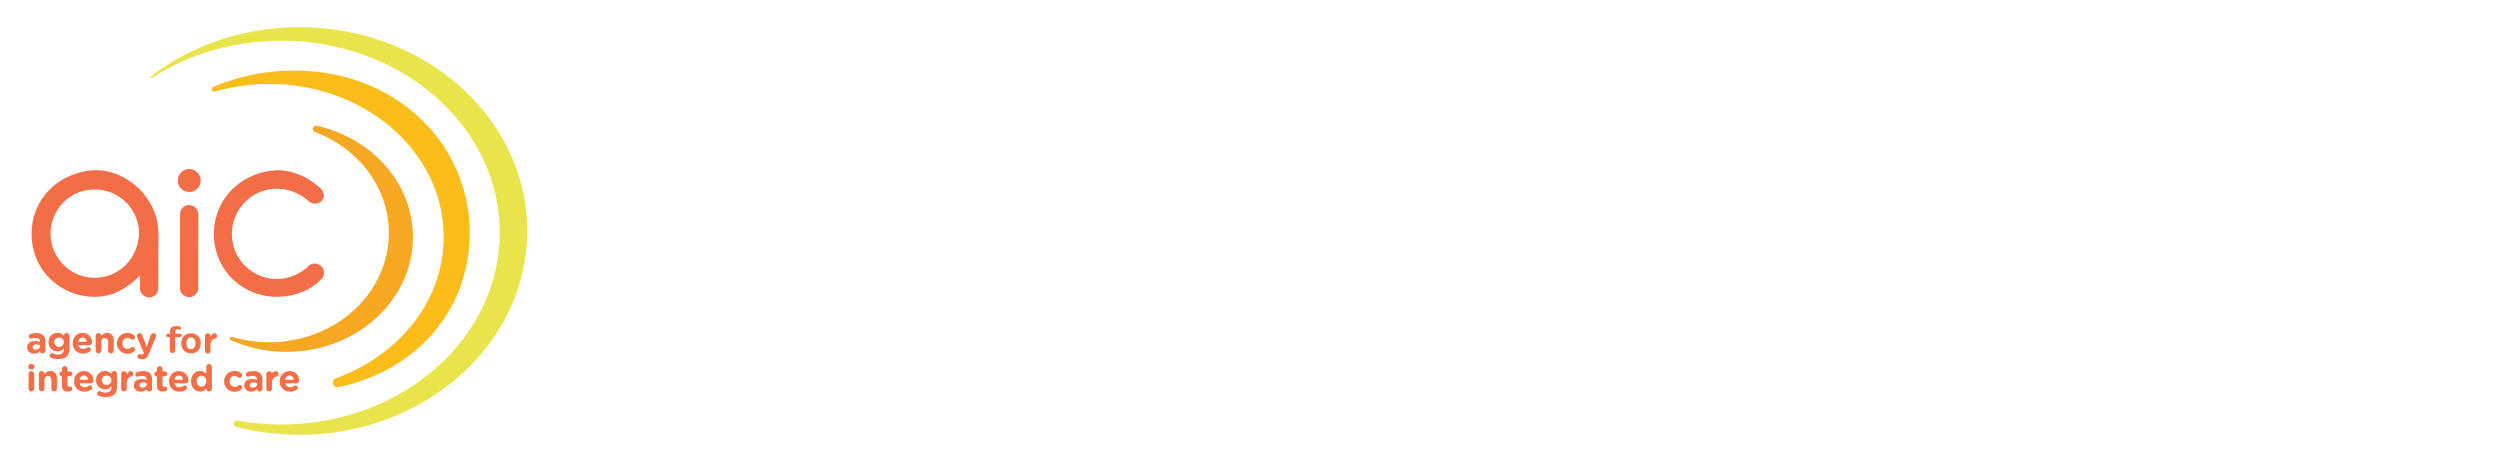 <svg viewBox="0 0 1840 340" height="340" width="1840" xmlns:xlink="http://www.w3.org/1999/xlink" xmlns="http://www.w3.org/2000/svg"><defs><clipPath id="b"><rect height="340" width="1840"></rect></clipPath></defs><g clip-path="url(#b)" id="a"><rect fill="none" height="340" width="1840"></rect><g transform="translate(-228.199 217.9)"><path fill="#f36e47" transform="translate(-2.133 -68.184)" d="M378.04-16.831a8.43,8.43,0,0,1-8.409,8.409,8.443,8.443,0,0,1-8.469-8.409,8.494,8.494,0,0,1,8.469-8.469A8.482,8.482,0,0,1,378.04-16.831Zm-45.13,6.292a48.9,48.9,0,0,0-14.761-10.1,42.177,42.177,0,0,0-17.665-3.811,50.8,50.8,0,0,0-18.572,4.114,49.078,49.078,0,0,0-14.882,9.982A45.643,45.643,0,0,0,253.6,22.31a46.572,46.572,0,0,0,3.63,18.512,45.362,45.362,0,0,0,10.042,14.7A47.685,47.685,0,0,0,282.033,65.2a47.019,47.019,0,0,0,18.088,3.509,38.954,38.954,0,0,0,19.419-5.082,59.392,59.392,0,0,0,13.854-10.647v9.437A6.673,6.673,0,0,0,335.33,67.2a6.572,6.572,0,0,0,4.779,1.936,6.672,6.672,0,0,0,4.779-1.936,6.572,6.572,0,0,0,1.936-4.779l.061-39.988a44.713,44.713,0,0,0-3.751-18.149A50.226,50.226,0,0,0,332.91-10.539Zm-32.849.3v0a31.978,31.978,0,0,1,12.7,2.541A33.4,33.4,0,0,1,323.171-.739a33.058,33.058,0,0,1,6.957,10.405,32.114,32.114,0,0,1,2.541,12.644,36.288,36.288,0,0,1-3.025,13.007,32.22,32.22,0,0,1-7.078,10.224,33.128,33.128,0,0,1-10.224,6.776,32.552,32.552,0,0,1-24.924-.121,32.819,32.819,0,0,1-17.3-17.362,31.185,31.185,0,0,1-2.541-12.583,31.9,31.9,0,0,1,2.541-12.644A33.4,33.4,0,0,1,277.073-.8a32.791,32.791,0,0,1,10.345-6.957A33.168,33.168,0,0,1,300.061-10.236Zm69.51,11.494a6.672,6.672,0,0,0-4.779,1.936,6.572,6.572,0,0,0-1.936,4.779l-.06,54.265a6.759,6.759,0,0,0,11.494,4.779,6.533,6.533,0,0,0,1.936-4.719l.061-54.265a6.672,6.672,0,0,0-1.936-4.779A6.393,6.393,0,0,0,369.571,1.258Zm97.217,44.949a6.341,6.341,0,0,0-4.779-1.936,6.434,6.434,0,0,0-4.719,1.936,34.473,34.473,0,0,1-10.526,6.9A32.885,32.885,0,0,1,434,55.583a32.609,32.609,0,0,1-12.825-2.6,34.111,34.111,0,0,1-10.526-7.139,32.922,32.922,0,0,1-7.078-10.526,31.531,31.531,0,0,1-2.541-12.825,32.356,32.356,0,0,1,2.6-12.946A32.953,32.953,0,0,1,410.769-1.1,34.11,34.11,0,0,1,421.3-8.24a32.567,32.567,0,0,1,12.825-2.541A33.106,33.106,0,0,1,446.885-8.3a39.563,39.563,0,0,1,10.526,6.534A6.572,6.572,0,0,0,462.19.169a6.673,6.673,0,0,0,4.779-1.936,5.179,5.179,0,0,0,1.452-5.505,7.967,7.967,0,0,0-2.238-3.872c-1.27-1.149-2.964-2.48-4.961-3.993a46.2,46.2,0,0,0-7.018-4.356,48.833,48.833,0,0,0-8.832-3.448A37.993,37.993,0,0,0,434.6-24.393a50.8,50.8,0,0,0-18.572,4.114A48.062,48.062,0,0,0,401.21-10.3a45.643,45.643,0,0,0-13.43,32.668,46.572,46.572,0,0,0,3.63,18.512,45.363,45.363,0,0,0,10.042,14.7,47.686,47.686,0,0,0,14.761,9.679,46.9,46.9,0,0,0,18.028,3.448h.06a48.337,48.337,0,0,0,11.01-1.21,51.833,51.833,0,0,0,9.256-3.146,39.643,39.643,0,0,0,7.138-4.174,40.219,40.219,0,0,0,4.719-3.932,7.615,7.615,0,0,0,2.42-5.2,7.671,7.671,0,0,0-2.057-4.84Z"></path><path fill="#fcbd1b" transform="translate(-88.686 -20.858)" d="M533.559-145.1a152.266,152.266,0,0,0-59.71,12.039,1.791,1.791,0,0,0-1.149,1.694,1.82,1.82,0,0,0,1.815,1.815,2.573,2.573,0,0,0,.665-.121,144.149,144.149,0,0,1,39.988-5.566c70.841,0,128.252,50.393,128.252,112.583,0,46.824-32.547,86.933-78.887,103.872a3.435,3.435,0,0,0-2.662,3.327,3.382,3.382,0,0,0,3.388,3.388,4.7,4.7,0,0,0,.968-.121c59.1-12.7,96.37-58.137,96.37-113.612-.06-65.275-54.144-119.3-129.038-119.3Z"></path><path fill="#f7a823" transform="translate(-97.338 -47.326)" d="M536.342,88.385a99.515,99.515,0,0,1-40.956-8.651,1.263,1.263,0,0,1-.786-1.21,1.228,1.228,0,0,1,1.21-1.27.9.9,0,0,1,.423.061A95.109,95.109,0,0,0,523.7,81.307c48.578,0,88.022-36,88.022-80.4,0-33.454-22.323-62.129-54.144-74.229a2.414,2.414,0,0,1-1.815-2.359,2.376,2.376,0,0,1,2.359-2.42,2.175,2.175,0,0,1,.665.121c40.593,9.074,70.659,42.347,70.659,81.972,0,46.582-41.682,84.392-93.1,84.392Z"></path><path fill="#eae44c" transform="translate(-59.295)" d="M507.858-197.9c-41.742,0-79.915,13.672-109.256,36.237a.635.635,0,0,0-.3.544.671.671,0,0,0,.665.665.86.86,0,0,0,.363-.121c26.618-17.181,59.528-27.344,95.1-27.344,88.869,0,160.859,63.218,160.859,141.2s-71.99,141.2-160.859,141.2a185.208,185.208,0,0,1-32-2.783,1.675,1.675,0,0,0-.544-.06,2.362,2.362,0,0,0-2.359,2.359,2.287,2.287,0,0,0,1.694,2.238A186.832,186.832,0,0,0,507.8,102.1c92.619,0,167.7-67.151,167.7-150.03.061-82.819-75.015-149.97-167.635-149.97Z"></path><path fill="#f36e47" transform="translate(0 -146.915)" d="M248.2,184.768c0-3.267,2.42-4.719,5.868-4.719a10.217,10.217,0,0,1,3.569.6v-.242c0-1.694-1.089-2.662-3.146-2.662a9.4,9.4,0,0,0-2.843.423,2.663,2.663,0,0,1-.6.121,1.654,1.654,0,0,1-1.694-1.694,1.808,1.808,0,0,1,1.089-1.633,12.9,12.9,0,0,1,4.658-.786,6.716,6.716,0,0,1,4.9,1.633,6.4,6.4,0,0,1,1.573,4.658v6.655a2.014,2.014,0,0,1-2,2,1.854,1.854,0,0,1-2-1.694,5.79,5.79,0,0,1-4.416,1.875c-2.722-.121-4.961-1.694-4.961-4.537Zm9.5-.968v-.726a6.932,6.932,0,0,0-2.662-.544c-1.754,0-2.843.726-2.843,2v.061c0,1.089.907,1.754,2.238,1.754,1.936,0,3.267-1.028,3.267-2.541Zm8.106,8.53a1.688,1.688,0,0,1-1.149-1.633A1.731,1.731,0,0,1,266.349,189a1.868,1.868,0,0,1,.665.121,9.509,9.509,0,0,0,4.053.847c2.843,0,4.174-1.331,4.174-3.993v-.726a5.711,5.711,0,0,1-4.779,2.359,6.405,6.405,0,0,1-6.473-6.776v-.061A6.4,6.4,0,0,1,270.462,174a6.056,6.056,0,0,1,4.719,2.178,2.079,2.079,0,0,1,2.057-2.057,2.04,2.04,0,0,1,2.057,2.057v9.377c0,2.6-.6,4.537-1.875,5.747-1.331,1.331-3.448,1.936-6.292,1.936a12.216,12.216,0,0,1-5.324-.907Zm9.377-11.373a3.4,3.4,0,0,0-3.569-3.448A3.338,3.338,0,0,0,268.1,180.9v.061a3.542,3.542,0,0,0,7.078,0Zm14.156,8.288a7.324,7.324,0,0,1-7.622-7.562v-.06c0-4.174,2.964-7.623,7.2-7.623a6.908,6.908,0,0,1,7.018,7.018,1.891,1.891,0,0,1-1.936,2h-8.167a3.372,3.372,0,0,0,3.569,2.843,4.968,4.968,0,0,0,2.964-.968,1.73,1.73,0,0,1,1.028-.3,1.627,1.627,0,0,1,1.633,1.633,1.532,1.532,0,0,1-.544,1.21A7.6,7.6,0,0,1,289.337,189.245ZM292,180.534c-.242-1.815-1.331-3.085-3.085-3.085-1.694,0-2.843,1.21-3.146,3.085Zm6.594-4.3a2.057,2.057,0,1,1,4.114,0v.181a5.22,5.22,0,0,1,4.235-2.359c3.146,0,4.961,2.057,4.961,5.384v7.562a2.057,2.057,0,0,1-4.114,0v-6.231c0-1.936-.907-2.964-2.48-2.964s-2.6,1.028-2.6,2.964v6.231a2.057,2.057,0,1,1-4.114,0Zm15.668,5.505a7.479,7.479,0,0,1,7.623-7.622,7.3,7.3,0,0,1,4.961,1.633,1.847,1.847,0,0,1-1.21,3.267,2.037,2.037,0,0,1-1.21-.423,4.1,4.1,0,0,0-2.6-.907,3.713,3.713,0,0,0-3.509,3.993v.061a3.759,3.759,0,0,0,3.69,4.053,4.006,4.006,0,0,0,2.722-1.028,1.791,1.791,0,0,1,1.089-.363,1.756,1.756,0,0,1,1.754,1.754,1.832,1.832,0,0,1-.6,1.331,7,7,0,0,1-5.142,1.875A7.576,7.576,0,0,1,314.262,181.743ZM330.717,193a1.841,1.841,0,0,1-1.331-1.694,1.64,1.64,0,0,1,1.633-1.694,1.868,1.868,0,0,1,.665.121,2.375,2.375,0,0,0,.847.181,1.314,1.314,0,0,0,1.452-.847l.121-.3-4.961-11.555a2.536,2.536,0,0,1-.242-.968,2.056,2.056,0,0,1,4.053-.423l3.146,8.469,3.025-8.469a2.084,2.084,0,0,1,2-1.573,1.9,1.9,0,0,1,1.936,1.875,3.945,3.945,0,0,1-.181.968l-5.082,12.22c-1.21,2.964-2.48,4.053-4.9,4.053a6.327,6.327,0,0,1-2.178-.363Zm-81.73,5.868a2.051,2.051,0,0,1,2.3-1.936c1.331,0,2.3.726,2.3,1.936v.061a2.051,2.051,0,0,1-2.3,1.936,2.1,2.1,0,0,1-2.3-2Zm.242,5.384a2.057,2.057,0,1,1,4.114,0v10.768a2.057,2.057,0,1,1-4.114,0Zm7.5,0a2.057,2.057,0,1,1,4.114,0v.181a5.244,5.244,0,0,1,4.3-2.359c3.146,0,4.961,2.057,4.961,5.384v7.5a2.057,2.057,0,1,1-4.114,0v-6.231c0-1.936-.907-2.964-2.48-2.964s-2.6,1.028-2.6,2.964v6.231a2.057,2.057,0,0,1-4.114,0l-.061-10.708Zm17.06,8.53v-6.9h-.121a1.754,1.754,0,0,1,0-3.509h.121v-1.815a2.057,2.057,0,0,1,4.114,0v1.815h1.815a1.754,1.754,0,0,1,0,3.509H277.9v6.231c0,.968.423,1.452,1.331,1.452.121,0,.423-.061.484-.061a1.731,1.731,0,0,1,1.694,1.694,1.766,1.766,0,0,1-1.028,1.573,6.059,6.059,0,0,1-2.359.423C275.544,217.134,273.79,216.166,273.79,212.778Zm16.576,4.477a7.309,7.309,0,0,1-7.623-7.5v-.061a7.226,7.226,0,0,1,7.2-7.562,6.908,6.908,0,0,1,7.018,7.018,1.891,1.891,0,0,1-1.936,2h-8.167a3.372,3.372,0,0,0,3.569,2.843,4.968,4.968,0,0,0,2.964-.968,1.4,1.4,0,0,1,1.028-.3,1.627,1.627,0,0,1,1.633,1.633,1.532,1.532,0,0,1-.544,1.21A8.193,8.193,0,0,1,290.366,217.255Zm2.662-8.772c-.242-1.875-1.331-3.085-3.085-3.085-1.694,0-2.843,1.21-3.146,3.085Zm7.8,11.8a1.636,1.636,0,0,1-1.149-1.633,1.731,1.731,0,0,1,1.694-1.694,2.175,2.175,0,0,1,.665.121,9.429,9.429,0,0,0,3.993.847c2.843,0,4.174-1.391,4.174-3.993V213.2a5.711,5.711,0,0,1-4.779,2.359,6.405,6.405,0,0,1-6.473-6.776v.061a6.4,6.4,0,0,1,6.473-6.776,6.056,6.056,0,0,1,4.719,2.178v-.061a2.079,2.079,0,0,1,2.057-2.057,2.04,2.04,0,0,1,2.057,2.057v9.377c0,2.6-.6,4.537-1.875,5.747-1.331,1.331-3.448,1.936-6.292,1.936a11.991,11.991,0,0,1-5.263-.968Zm9.377-11.373a3.4,3.4,0,0,0-3.569-3.448,3.338,3.338,0,0,0-3.509,3.388v.061a3.338,3.338,0,0,0,3.509,3.388A3.389,3.389,0,0,0,310.208,208.906Zm7.2-4.658a2.057,2.057,0,1,1,4.114,0v.665c.6-1.391,1.573-2.722,2.783-2.722a1.873,1.873,0,0,1,2,2,1.914,1.914,0,0,1-1.573,1.936c-2.117.484-3.267,2.117-3.267,5.021v3.872a2.057,2.057,0,1,1-4.114,0l.061-10.768Zm9.316,8.469c0-3.267,2.42-4.719,5.868-4.719a10.217,10.217,0,0,1,3.569.6v-.242c0-1.694-1.089-2.662-3.146-2.662a9.4,9.4,0,0,0-2.843.423,2.663,2.663,0,0,1-.6.121,1.654,1.654,0,0,1-1.694-1.694,1.692,1.692,0,0,1,1.149-1.573,12.9,12.9,0,0,1,4.658-.786,6.716,6.716,0,0,1,4.9,1.633,6.4,6.4,0,0,1,1.573,4.658v6.655a2.014,2.014,0,0,1-2,2,1.854,1.854,0,0,1-2-1.694v-.061a5.589,5.589,0,0,1-4.416,1.875c-2.783-.06-5.021-1.633-5.021-4.537Zm9.5-.968v-.726a6.932,6.932,0,0,0-2.662-.544c-1.754,0-2.843.726-2.843,2v.061c0,1.089.907,1.754,2.238,1.754,1.936.061,3.267-1.028,3.267-2.541Zm7.441,1.028v-6.9h-.121a1.754,1.754,0,1,1,0-3.509h.121v-1.815a2.057,2.057,0,0,1,4.114,0v1.815h1.815a1.754,1.754,0,1,1,0,3.509h-1.815v6.231c0,.968.423,1.452,1.331,1.452.121,0,.424-.061.484-.061a1.688,1.688,0,0,1,.6,3.267,6.06,6.06,0,0,1-2.359.423C345.417,217.134,343.663,216.166,343.663,212.778Zm16.576,4.477a7.309,7.309,0,0,1-7.622-7.5v-.061a7.226,7.226,0,0,1,7.2-7.562,6.908,6.908,0,0,1,7.018,7.018,1.891,1.891,0,0,1-1.936,2H356.73a3.372,3.372,0,0,0,3.569,2.843,4.968,4.968,0,0,0,2.964-.968,1.4,1.4,0,0,1,1.028-.3,1.576,1.576,0,0,1,1.573,1.633,1.533,1.533,0,0,1-.544,1.21A7.892,7.892,0,0,1,360.239,217.255Zm2.662-8.772c-.242-1.875-1.331-3.085-3.085-3.085-1.694,0-2.843,1.21-3.146,3.085Zm21.234,6.534a2.057,2.057,0,1,1-4.114,0v-.181a5.483,5.483,0,0,1-4.537,2.359c-3.388,0-6.655-2.662-6.655-7.5v-.061c0-4.9,3.206-7.562,6.655-7.562a5.667,5.667,0,0,1,4.537,2.178v-5.263a2.057,2.057,0,1,1,4.114,0Zm-11.192-5.445c0,2.48,1.633,4.053,3.569,4.053s3.509-1.633,3.509-3.993v-.061c0-2.42-1.573-4.053-3.509-4.053A3.782,3.782,0,0,0,372.943,209.572Zm20.206.121a7.479,7.479,0,0,1,7.622-7.622,7.3,7.3,0,0,1,4.961,1.633,2.048,2.048,0,0,1,.666,1.452,1.885,1.885,0,0,1-1.875,1.875,2.037,2.037,0,0,1-1.21-.423,4.1,4.1,0,0,0-2.6-.907,3.713,3.713,0,0,0-3.509,3.993v.061a3.708,3.708,0,0,0,3.69,3.993,4.006,4.006,0,0,0,2.722-1.028,1.791,1.791,0,0,1,1.089-.363,1.756,1.756,0,0,1,1.754,1.754,1.833,1.833,0,0,1-.6,1.331,7.253,7.253,0,0,1-5.142,1.875,7.539,7.539,0,0,1-7.562-7.623Zm14.822,3.025c0-3.267,2.42-4.719,5.868-4.719a10.217,10.217,0,0,1,3.569.6v-.242c0-1.694-1.089-2.662-3.146-2.662a9.4,9.4,0,0,0-2.843.423,2.662,2.662,0,0,1-.6.121,1.654,1.654,0,0,1-1.694-1.694,1.723,1.723,0,0,1,1.089-1.573,12.9,12.9,0,0,1,4.658-.786,6.716,6.716,0,0,1,4.9,1.633,6.4,6.4,0,0,1,1.573,4.658v6.655a2.014,2.014,0,0,1-2,2,1.854,1.854,0,0,1-2-1.694v-.061a5.5,5.5,0,0,1-4.416,1.875c-2.722-.06-4.961-1.633-4.961-4.537Zm9.5-.968v-.726a6.932,6.932,0,0,0-2.662-.544c-1.754,0-2.843.726-2.843,2v.061c0,1.089.907,1.754,2.238,1.754,1.936.061,3.267-1.028,3.267-2.541Zm24.259,5.505a7.309,7.309,0,0,1-7.622-7.5v-.061a7.226,7.226,0,0,1,7.2-7.562,6.908,6.908,0,0,1,7.017,7.018,1.891,1.891,0,0,1-1.936,2h-8.167a3.372,3.372,0,0,0,3.569,2.843,4.968,4.968,0,0,0,2.964-.968,1.487,1.487,0,0,1,1.028-.3,1.576,1.576,0,0,1,1.573,1.633,1.532,1.532,0,0,1-.544,1.21A8.016,8.016,0,0,1,441.727,217.255Zm2.662-8.772c-.242-1.875-1.331-3.085-3.085-3.085-1.694,0-2.843,1.21-3.146,3.085Z"></path><g transform="translate(350.499 22.064)"><path fill="#f36e47" transform="translate(-417.3 -165.7)" d="M419.236,171.387h.907V170.3a6.441,6.441,0,0,1,.423-2.662,2.742,2.742,0,0,1,1.512-1.452,7.625,7.625,0,0,1,2.9-.484c2.178,0,3.267.544,3.267,1.512a1.1,1.1,0,0,1-.363.847,1.065,1.065,0,0,1-.786.363,3.778,3.778,0,0,1-.726-.061c-.363-.06-.847-.242-1.089-.242a1.248,1.248,0,0,0-1.149.726,3.729,3.729,0,0,0-.3,1.633v.847h2.843c1.452,0,2.117.423,2.117,1.21q0,.907-.544,1.089a3.728,3.728,0,0,1-1.573.242h-2.843v9.5a2.218,2.218,0,0,1-.544,1.633,1.822,1.822,0,0,1-1.391.544,1.779,1.779,0,0,1-1.331-.544,2.218,2.218,0,0,1-.544-1.633v-9.5h-1.028a1.985,1.985,0,0,1-1.27-.363,1.128,1.128,0,0,1-.423-.968c.061-.726.665-1.149,1.936-1.149Zm23.472,7.018a9.227,9.227,0,0,1-.484,2.964,6.725,6.725,0,0,1-1.452,2.359,6.372,6.372,0,0,1-2.238,1.512,7.617,7.617,0,0,1-2.964.544,7.835,7.835,0,0,1-2.964-.544,6.373,6.373,0,0,1-2.238-1.512,6.177,6.177,0,0,1-1.452-2.3,9.226,9.226,0,0,1-.484-2.964,9.606,9.606,0,0,1,.484-3.025,5.98,5.98,0,0,1,1.452-2.3,6.372,6.372,0,0,1,2.238-1.512,8.342,8.342,0,0,1,5.929,0,6.616,6.616,0,0,1,2.3,1.512,7.442,7.442,0,0,1,1.452,2.3A10.94,10.94,0,0,1,442.708,178.4Zm-3.872,0a5.055,5.055,0,0,0-.907-3.206,2.849,2.849,0,0,0-2.42-1.149,3.47,3.47,0,0,0-1.754.484,3.268,3.268,0,0,0-1.149,1.512,6.452,6.452,0,0,0,0,4.6,3.268,3.268,0,0,0,1.149,1.512,2.882,2.882,0,0,0,1.754.544,2.849,2.849,0,0,0,2.42-1.149,4.987,4.987,0,0,0,.907-3.146Zm7.018-5.324a2.057,2.057,0,1,1,4.114,0v.665c.6-1.391,1.573-2.722,2.783-2.722a1.873,1.873,0,0,1,2,2,1.914,1.914,0,0,1-1.573,1.936c-2.117.484-3.267,2.117-3.267,5.021v3.872a2.057,2.057,0,1,1-4.114,0V173.081Z"></path></g><path fill="#f36e47" transform="translate(-114.956 -165.324)" d="M546.157,220.6a1.828,1.828,0,0,0-.968.3,4.442,4.442,0,0,0-2,1.149,2.1,2.1,0,0,0-1.936-1.391,2,2,0,0,0-.907.242,1.067,1.067,0,0,0-.786.726,2.123,2.123,0,0,0-.363,1.089v10.768a2.057,2.057,0,0,0,4.114,0v-3.872c0-2.964,1.149-4.537,3.267-5.021a1.914,1.914,0,0,0,1.573-1.936A1.89,1.89,0,0,0,546.157,220.6Z"></path></g></g></svg>